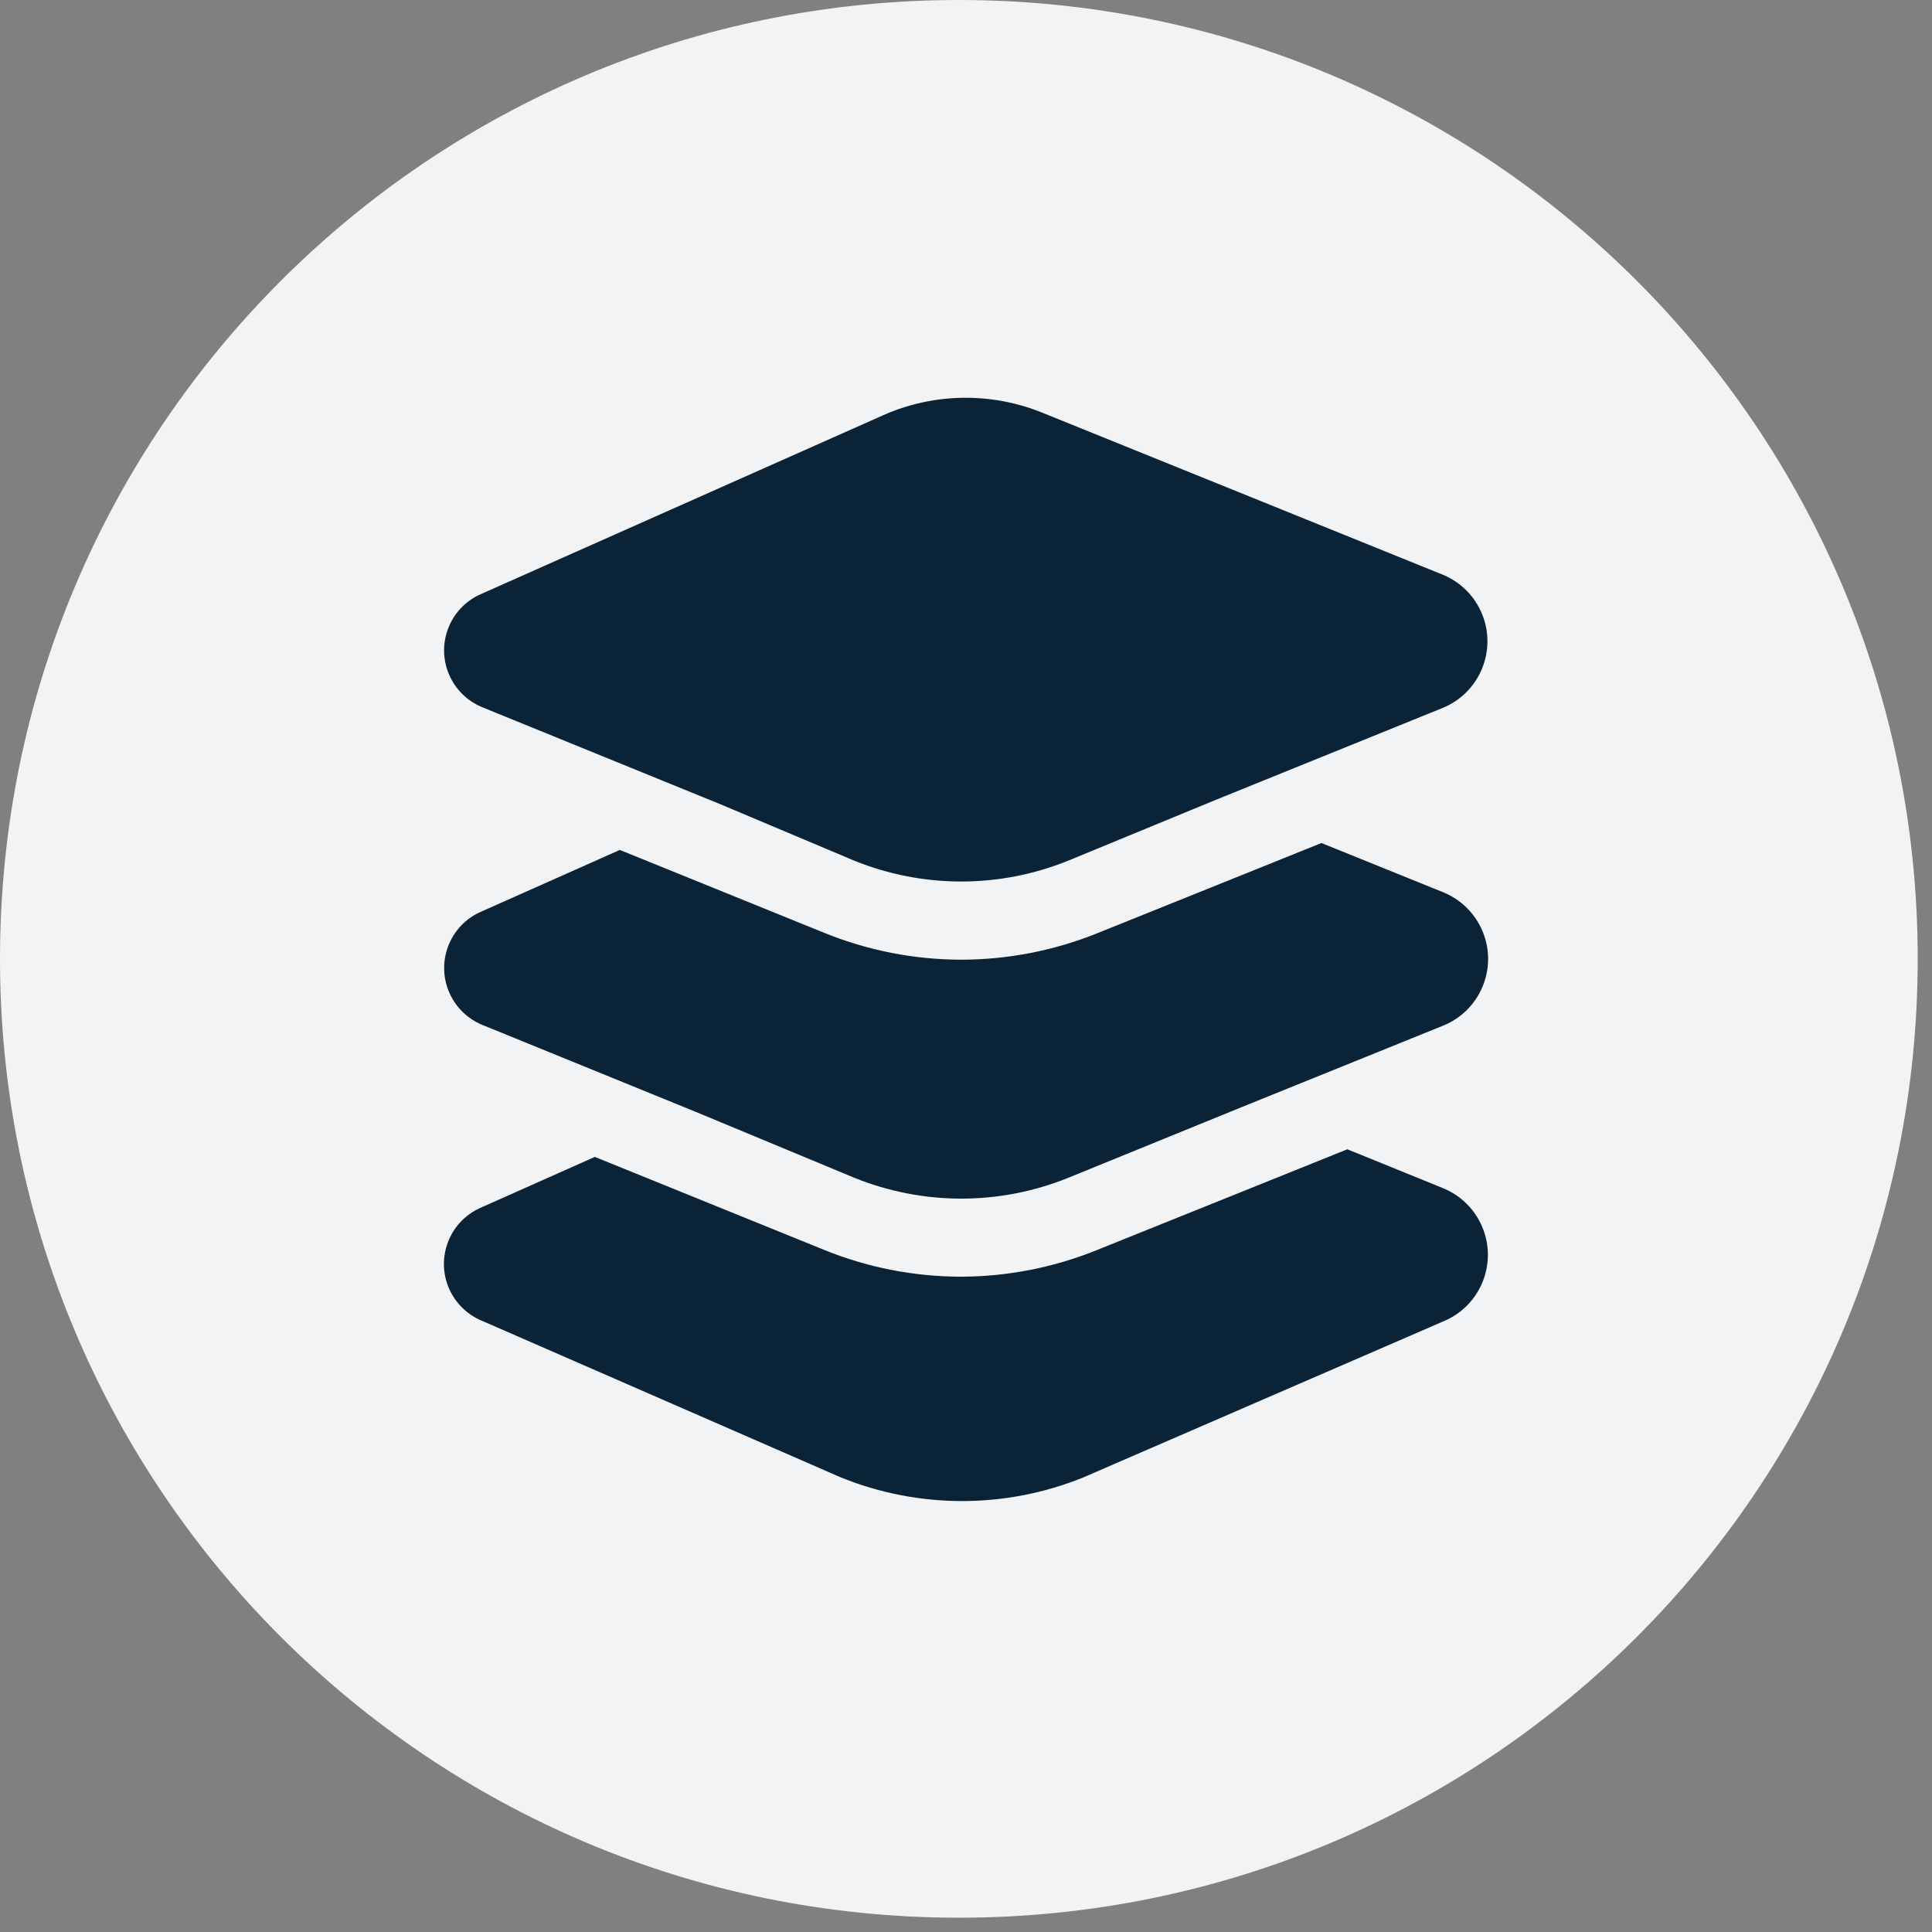 <svg width="68" height="68" viewBox="0 0 68 68" fill="none" xmlns="http://www.w3.org/2000/svg">
<rect x="0" y="0" width="68" height="68" fill="#808080" stroke="none"/>
<g clip-path="url(#clip0_2046_789)">
<path d="M33.748 0C52.388 0 67.497 15.109 67.497 33.748C67.497 52.388 52.388 67.497 33.748 67.497C15.109 67.497 0 52.388 0 33.748C0 15.109 15.109 0 33.748 0Z" fill="#F1F3F4"/>
<path d="M33.827 44.935C32.172 44.934 30.533 44.613 29 43.989L20.936 40.719L16.907 42.513C15.816 43 15.326 44.279 15.813 45.37C16.04 45.878 16.455 46.28 16.97 46.49L29.579 51.993C32.316 53.109 35.381 53.112 38.121 52.004L50.786 46.514C52.083 45.989 52.708 44.512 52.183 43.215C51.926 42.579 51.421 42.075 50.786 41.818L47.422 40.451L38.625 43.991C37.101 44.61 35.472 44.931 33.827 44.935Z" fill="#0A2336"/>
<path d="M50.793 31.404L46.51 29.672L38.63 32.843C37.106 33.458 35.478 33.776 33.834 33.778C32.179 33.776 30.54 33.455 29.007 32.831L21.815 29.915L16.915 32.096C15.824 32.583 15.334 33.862 15.821 34.953C16.048 35.461 16.462 35.863 16.978 36.074L24.495 39.137L30.049 41.445C32.468 42.432 35.176 42.435 37.598 41.455L43.723 38.959L50.794 36.099C52.09 35.575 52.716 34.098 52.191 32.802C51.934 32.166 51.429 31.662 50.793 31.404Z" fill="#0A2336"/>
<path d="M50.792 20.232L36.682 14.524C34.875 13.793 32.848 13.828 31.068 14.622L16.913 20.916C15.822 21.403 15.332 22.681 15.819 23.773C16.046 24.281 16.46 24.682 16.976 24.893L25.385 28.319L30.046 30.284C32.465 31.27 35.173 31.274 37.594 30.294L42.778 28.158L50.789 24.912C52.081 24.376 52.695 22.894 52.159 21.601C51.903 20.982 51.411 20.49 50.792 20.232Z" fill="#0A2336"/>
</g>
<defs>
<clipPath id="clip0_2046_789">
<rect width="67.5" height="67.498" fill="white"/>
</clipPath>
</defs>
</svg>
